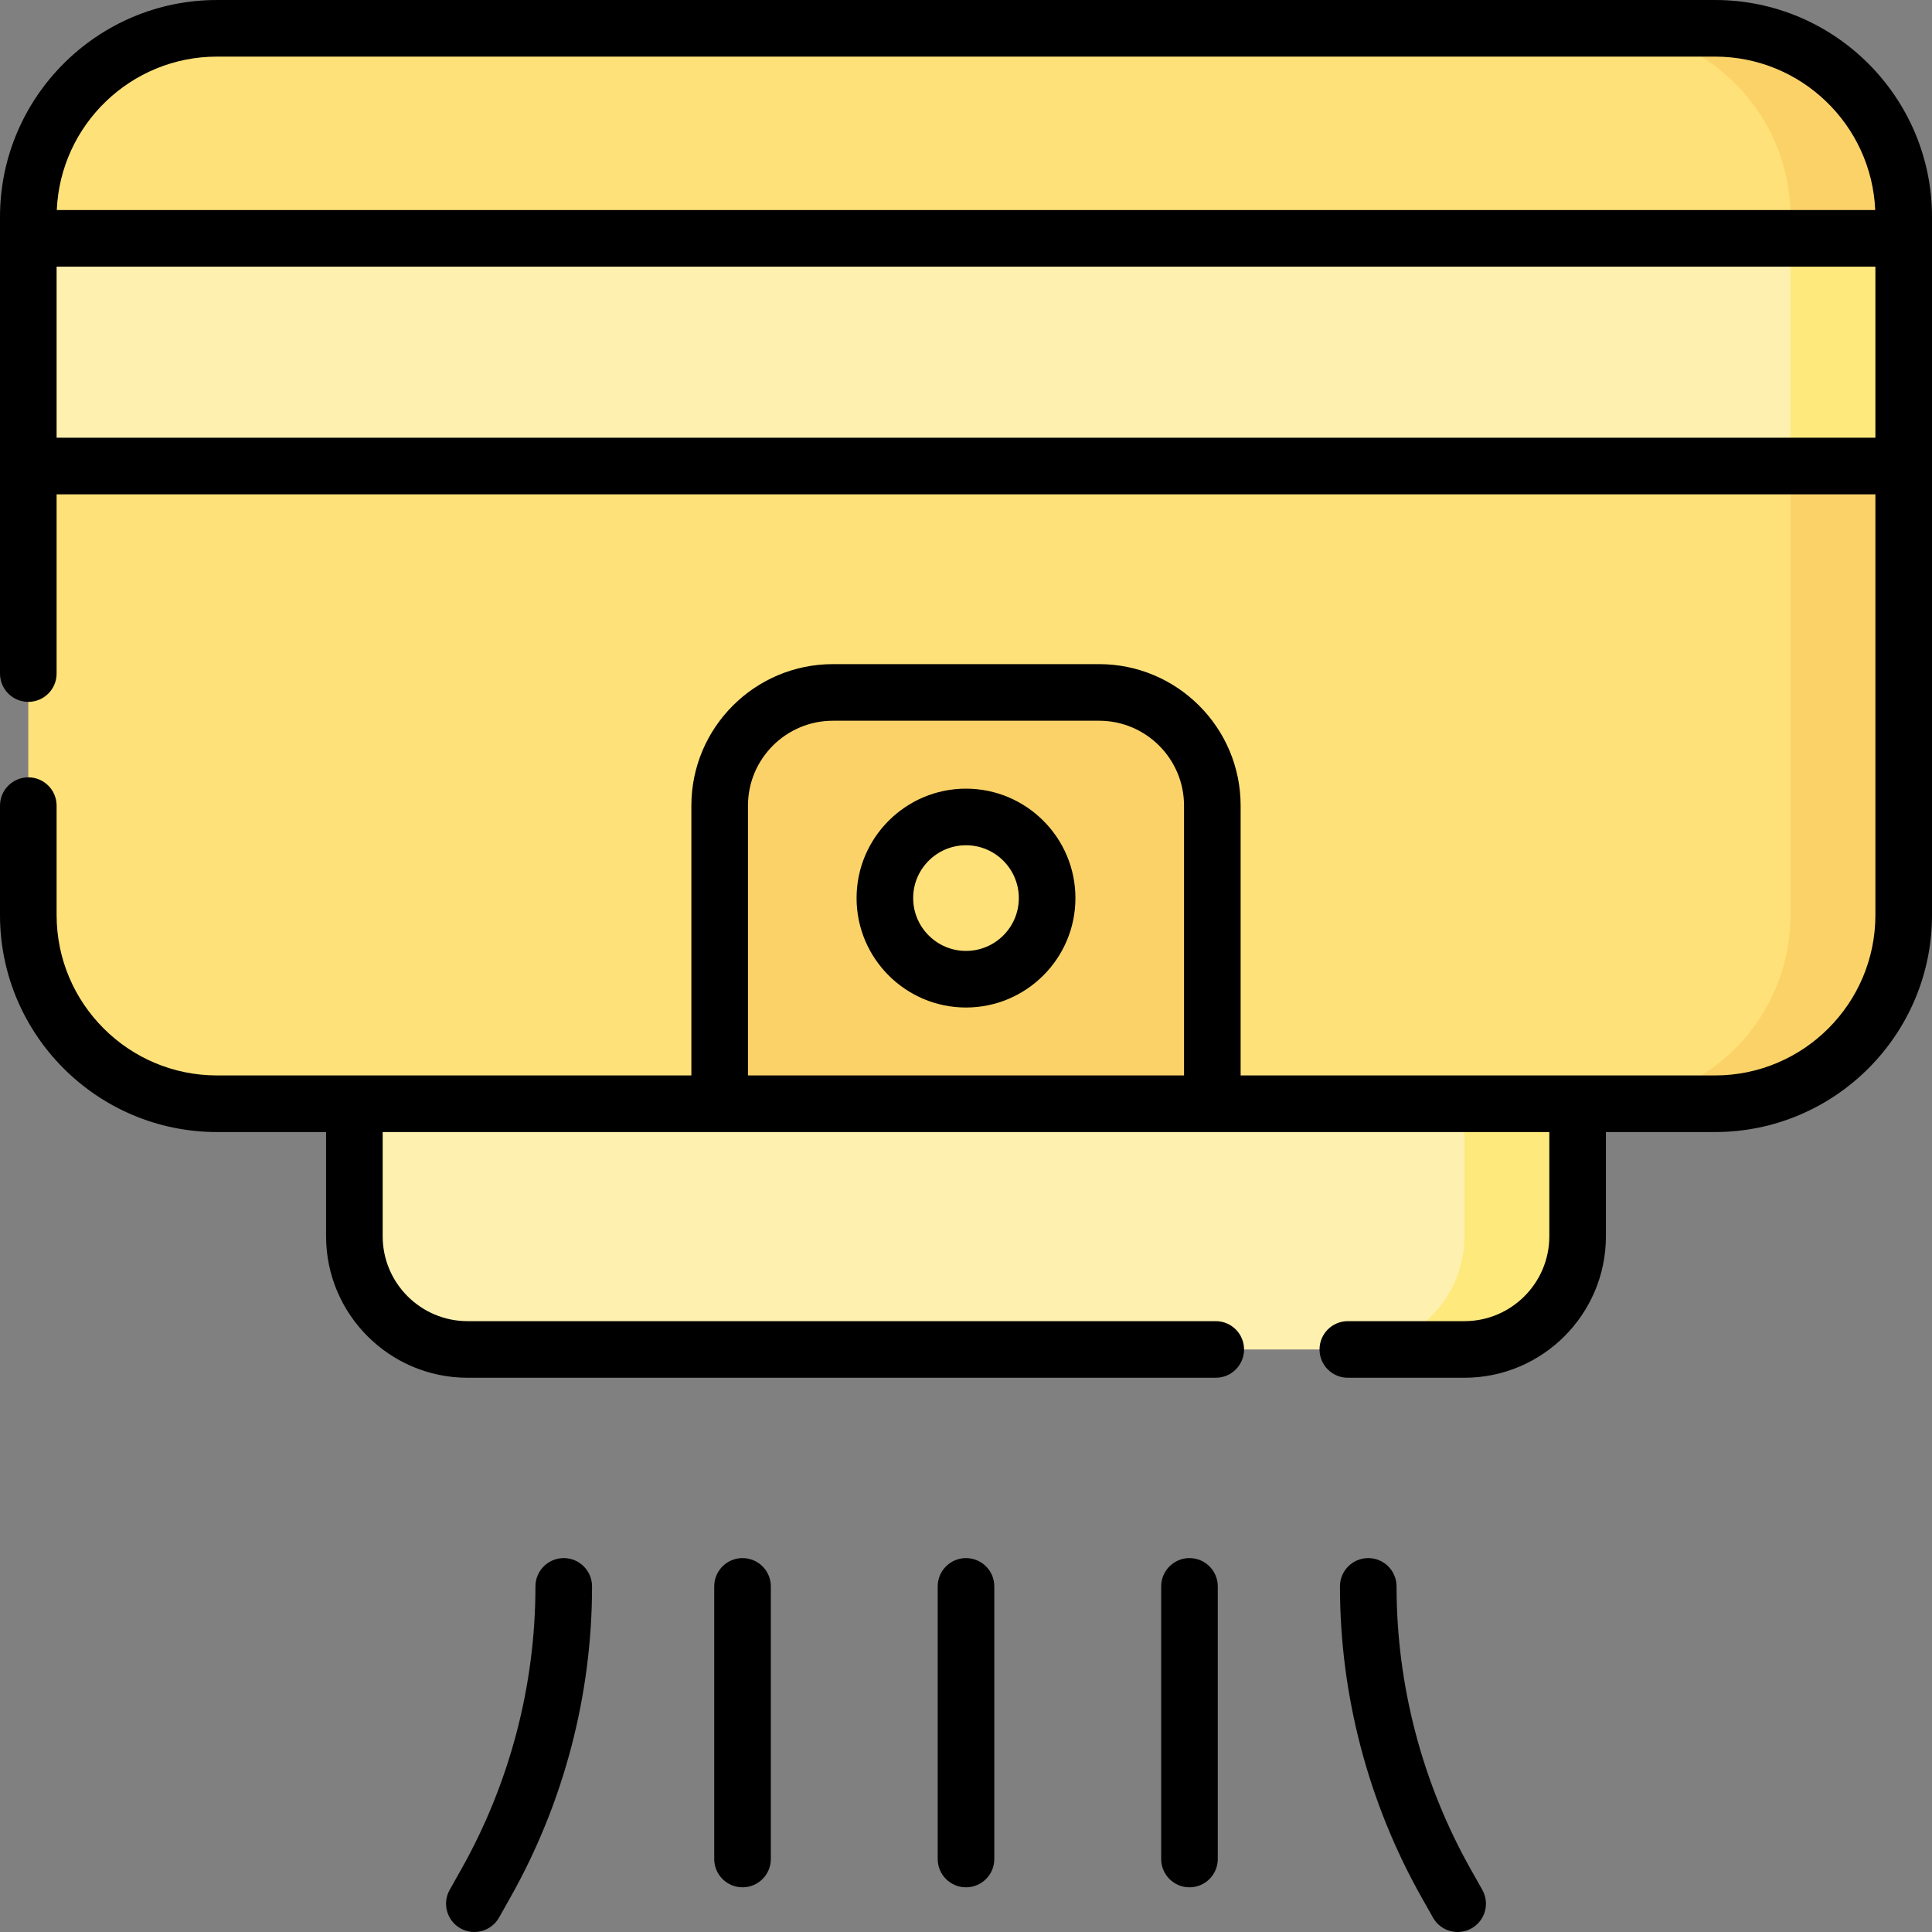 <svg id="Capa_1" enable-background="new 0 0 512 512" height="512" viewBox="0 0 512 512" width="512" xmlns="http://www.w3.org/2000/svg"><rect x="0" y="0" width="512" height="512" fill="#808080" stroke="none"/><g><g><path d="m454.5 292.502h-397c-27.614 0-50-22.386-50-50v-119l15-30.167-15-30.167v-5.666c0-27.614 22.386-50 50-50h397c27.614 0 50 22.386 50 50v5.666l-15 29.97 15 30.365v119c0 27.613-22.386 49.999-50 49.999z" fill="#ffe179"/><path d="m454.5 7.502h-30c27.614 0 50 22.386 50 50v185c0 27.614-22.386 50-50 50h30c27.614 0 50-22.386 50-50v-185c0-27.614-22.386-50-50-50z" fill="#fbd268"/><path d="m321.281 292.502h-130.562v-79c0-16.569 13.431-30 30-30h70.561c16.569 0 30 13.431 30 30v79z" fill="#fbd268"/><path d="m388.087 357.621h-264.174c-16.569 0-30-13.431-30-30v-35.118h324.174v35.118c0 16.568-13.431 30-30 30z" fill="#fef0ae"/><path d="m388.087 292.502v35.118c0 16.569-13.431 30-30 30h30c16.569 0 30-13.431 30-30v-35.118z" fill="#fee97d"/><path d="m504.5 123.502h-497v-60.334h497l-15 26.75z" fill="#fef0ae"/><path d="m474.5 63.168h30v60.334h-30z" fill="#fee97d"/><circle cx="256" cy="238.002" fill="#ffe179" r="21.5"/></g><path d="m149.398 412.91c-4.143 0-7.5 3.357-7.5 7.5 0 26.22-6.803 52.153-19.673 74.996l-3.051 5.414c-2.033 3.608-.757 8.183 2.853 10.216 3.544 1.997 8.162.796 10.216-2.853l3.051-5.414c14.134-25.086 21.604-53.565 21.604-82.359 0-4.142-3.357-7.5-7.5-7.5zm106.602 0c-4.143 0-7.5 3.357-7.5 7.5v72.247c0 4.143 3.357 7.5 7.5 7.5s7.5-3.357 7.5-7.5v-72.247c0-4.142-3.357-7.5-7.5-7.5zm-59.223 0c-4.143 0-7.5 3.357-7.5 7.5v72.247c0 4.143 3.357 7.5 7.5 7.5s7.5-3.357 7.5-7.5v-72.247c0-4.142-3.357-7.5-7.5-7.5zm192.997 82.497c-12.87-22.843-19.673-48.776-19.673-74.996 0-4.143-3.357-7.5-7.5-7.5s-7.5 3.357-7.5 7.5c0 28.794 7.471 57.273 21.604 82.359l3.051 5.414c2.054 3.647 6.662 4.854 10.216 2.853 3.609-2.033 4.886-6.607 2.853-10.216zm64.726-495.405h-397c-31.706 0-57.5 25.794-57.5 57.5v121c0 4.143 3.357 7.5 7.5 7.5s7.5-3.357 7.5-7.5v-47.5h482v111.5c0 23.435-19.065 42.5-42.5 42.5h-125.72v-71.5c0-20.678-16.822-37.5-37.5-37.5h-70.56c-20.678 0-37.5 16.822-37.5 37.5v71.5h-125.72c-23.435 0-42.5-19.065-42.5-42.5v-29c0-4.143-3.357-7.5-7.5-7.5s-7.5 3.357-7.5 7.5v29c0 31.706 25.794 57.5 57.5 57.5h28.913v27.618c0 20.678 16.822 37.5 37.5 37.5h198.275c4.143 0 7.5-3.357 7.5-7.5s-3.357-7.5-7.5-7.5h-198.275c-12.406 0-22.5-10.094-22.5-22.5v-27.618h309.174v27.618c0 12.406-10.094 22.5-22.5 22.5h-30.898c-4.143 0-7.5 3.357-7.5 7.5s3.357 7.5 7.5 7.5h30.898c20.678 0 37.5-16.822 37.5-37.5v-27.618h28.913c31.706 0 57.5-25.794 57.5-57.5v-185c0-31.706-25.794-57.5-57.5-57.5zm-140.72 285h-115.56v-71.5c0-12.406 10.094-22.5 22.5-22.5h70.561c12.406 0 22.5 10.094 22.5 22.5v71.5zm-256.28-270h397c22.82 0 41.489 18.08 42.453 40.666h-481.906c.964-22.586 19.633-40.666 42.453-40.666zm439.5 101h-482v-45.334h482zm-181.777 296.908c-4.143 0-7.5 3.357-7.5 7.5v72.247c0 4.143 3.357 7.5 7.5 7.5s7.5-3.357 7.5-7.5v-72.247c0-4.142-3.358-7.5-7.5-7.5zm-59.223-203.908c-15.99 0-29 13.01-29 29s13.01 29 29 29 29-13.01 29-29-13.01-29-29-29zm0 43c-7.72 0-14-6.28-14-14s6.28-14 14-14 14 6.28 14 14-6.28 14-14 14z"/></g></svg>
